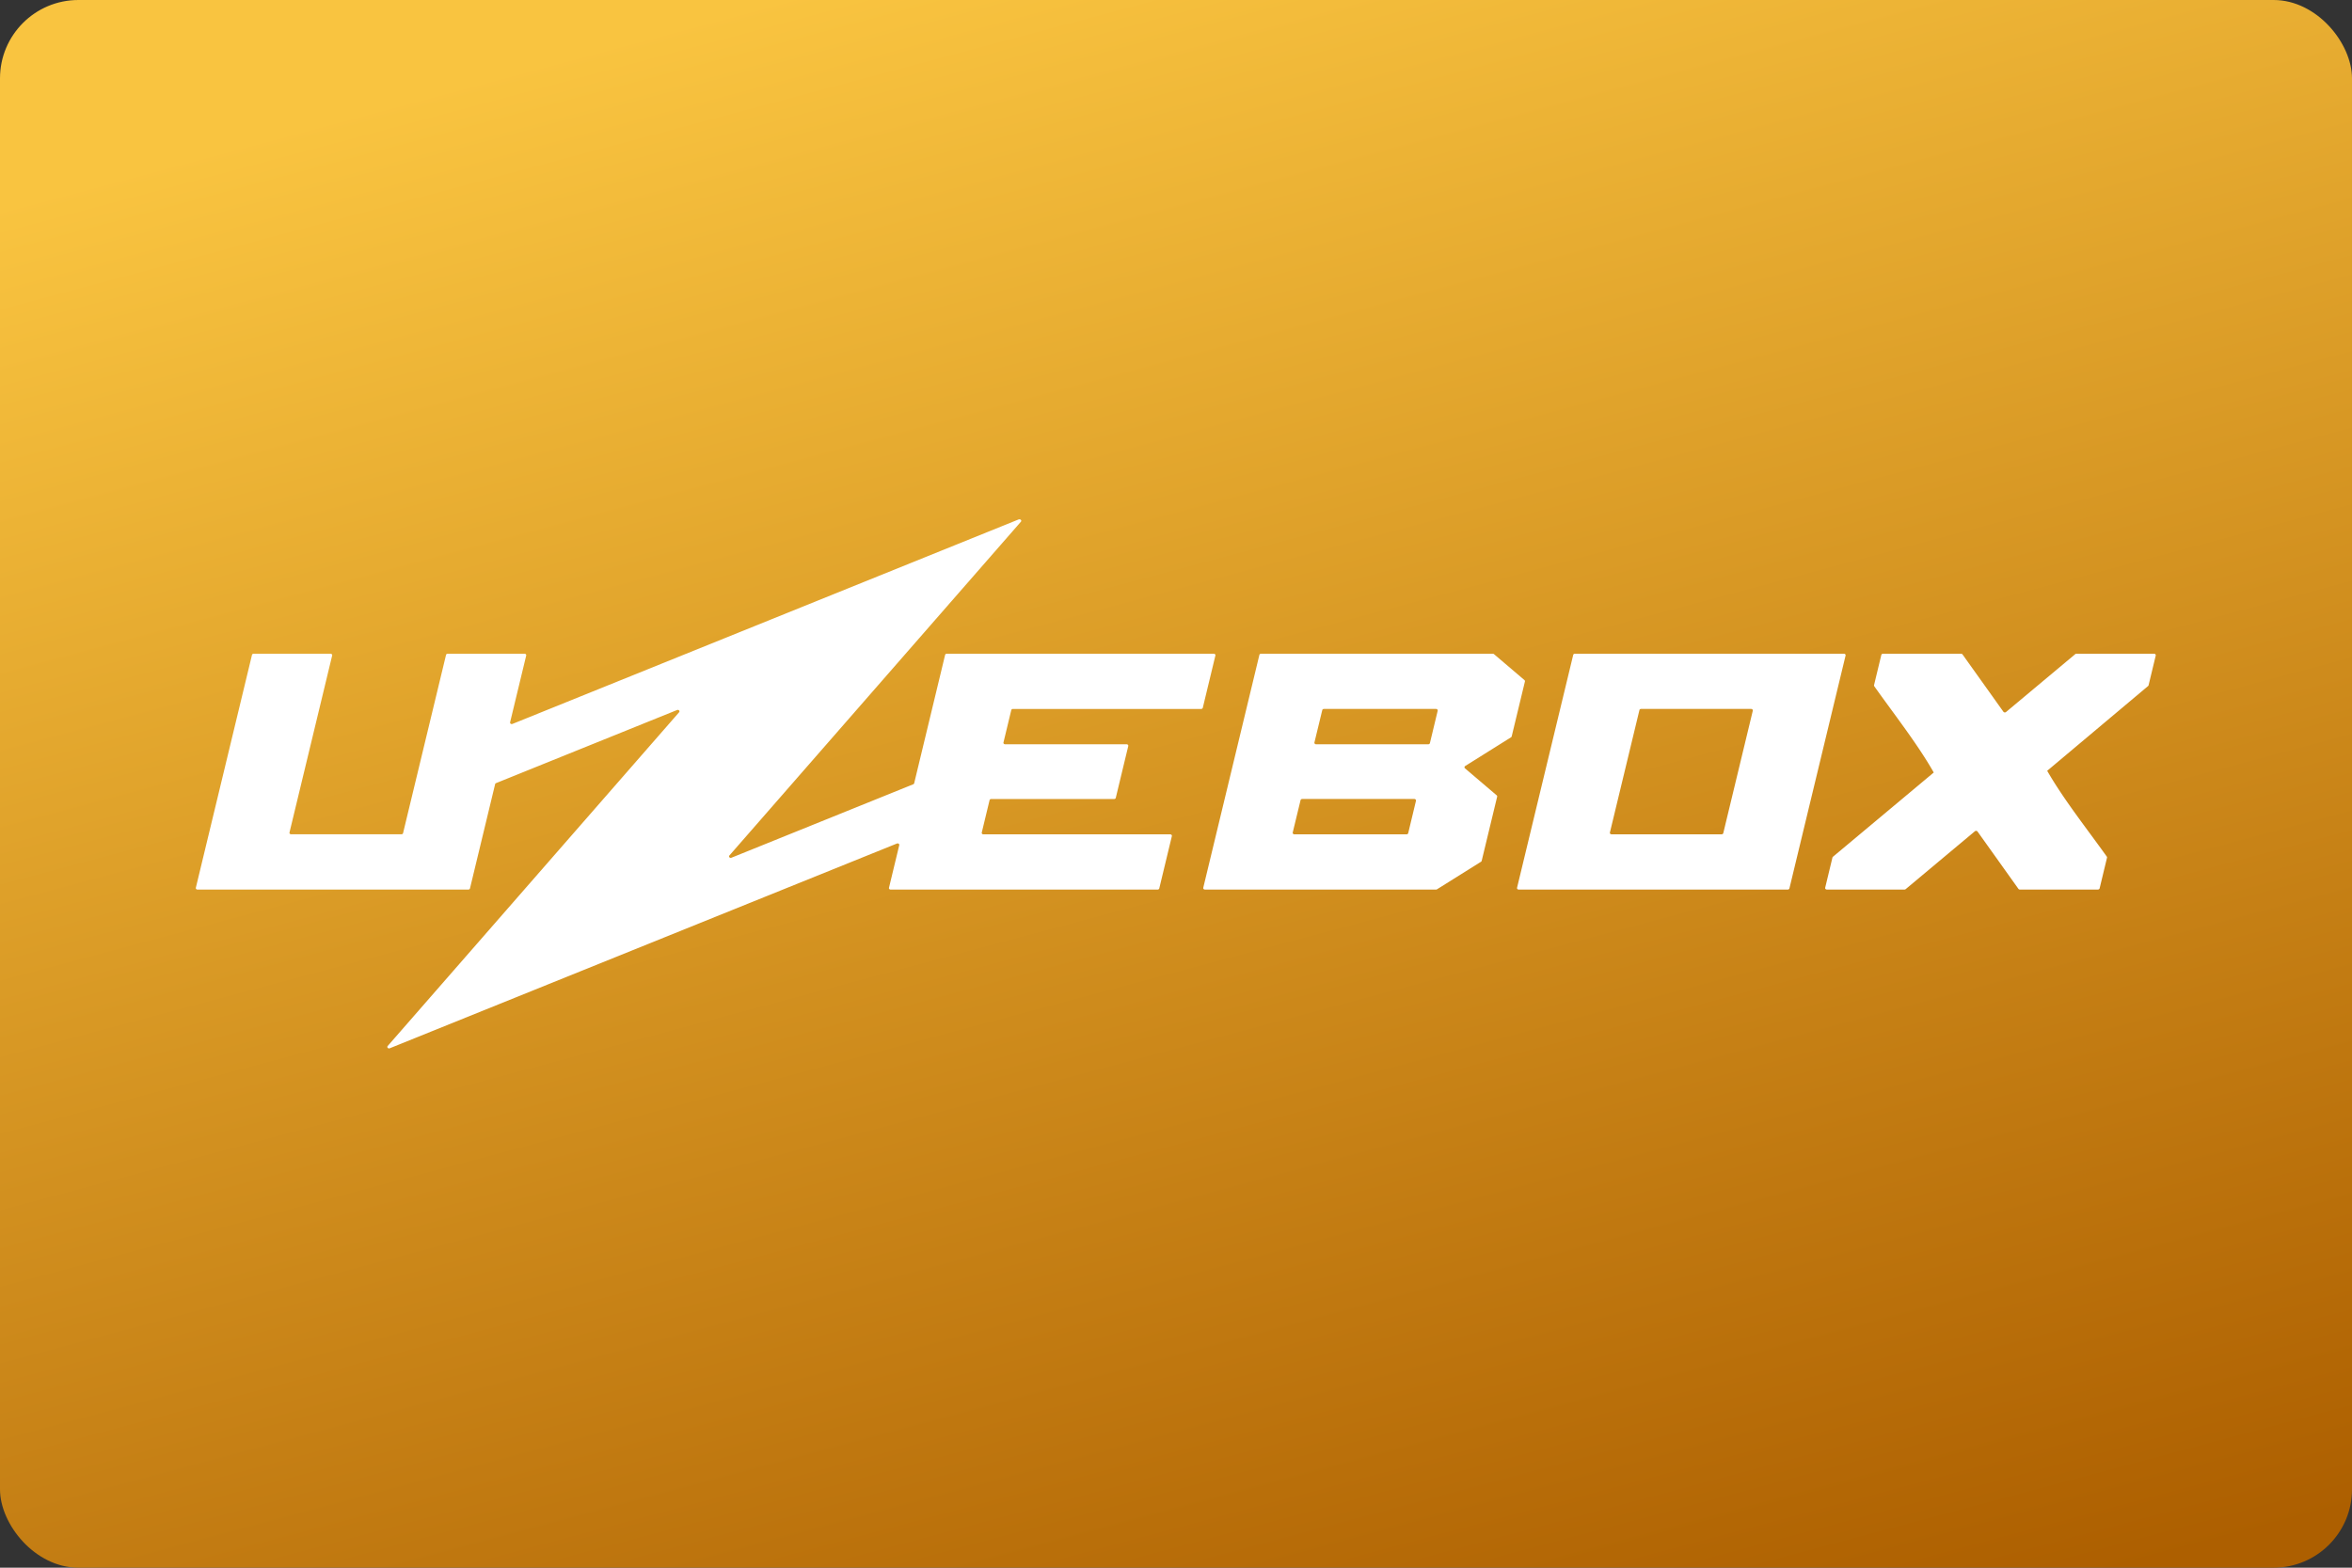 <svg width="480" height="320" version="1.1" viewBox="0 0 480 320" xmlns="http://www.w3.org/2000/svg"><rect x="0" y="0" width="480" height="320" fill="#333333" stroke="none"/><defs><linearGradient id="a" x1="116.4" x2="90.28" y1="84.4" y2="-13.15" gradientTransform="scale(3.78)" gradientUnits="userSpaceOnUse"><stop stop-color="#ad5f00" offset="0"/><stop stop-color="#f9c440" offset="1"/></linearGradient></defs><rect width="480" height="320" ry="16" fill="url(#a)"/><path d="m208 106c-0.039 3e-3 -0.079 0.014-0.119 0.03l-103.3 41.74a0.342 0.301 0 0 1-0.478-0.336l3.286-13.63a0.342 0.301 0 0 0-0.337-0.363h-15.69a0.342 0.301 0 0 0-0.334 0.239l-8.77 36.38a0.342 0.301 0 0 1-0.334 0.236h-22.51a0.342 0.301 0 0 1-0.334-0.363l8.708-36.13a0.342 0.301 0 0 0-0.334-0.363h-15.69a0.342 0.301 0 0 0-0.337 0.236l-11.46 47.54a0.342 0.301 0 0 0 0.334 0.363h55.28a0.342 0.301 0 0 0 0.334-0.236l5.131-21.28a0.34 0.298 0 0 1 0.19-0.212l36.94-14.92c0.325-0.131 0.633 0.209 0.416 0.458l-59.47 68.12c-0.221 0.252 0.091 0.597 0.421 0.464l103.5-41.79a0.342 0.301 0 0 1 0.478 0.336l-2.097 8.699a0.342 0.301 0 0 0 0.334 0.363h54.49a0.342 0.301 0 0 0 0.337-0.239l2.572-10.67a0.342 0.301 0 0 0-0.334-0.363h-38.13a0.342 0.301 0 0 1-0.334-0.363l1.592-6.611a0.342 0.301 0 0 1 0.334-0.239h25.09a0.342 0.301 0 0 0 0.337-0.239l2.545-10.57a0.342 0.301 0 0 0-0.334-0.363h-24.8a0.342 0.301 0 0 1-0.334-0.363l1.592-6.611a0.342 0.301 0 0 1 0.334-0.239h38.42a0.342 0.301 0 0 0 0.334-0.239l2.572-10.67a0.342 0.301 0 0 0-0.334-0.363h-54.49a0.342 0.301 0 0 0-0.337 0.239l-6.312 26.2a0.34 0.298 0 0 1-0.193 0.212l-37.1 14.99c-0.325 0.131-0.633-0.207-0.416-0.456l59.49-68.13c0.19-0.218-0.022-0.505-0.296-0.485zm49.36 27.44a0.352 0.309 0 0 0-0.345 0.244l-11.45 47.52a0.352 0.309 0 0 0 0.342 0.374h47.17c0.073 0 0.144-0.022 0.204-0.06l8.963-5.615a0.35 0.308 0 0 0 0.141-0.187l3.156-13.09a0.352 0.309 0 0 0-0.101-0.287l-6.461-5.504a0.354 0.311 0 0 1 0.041-0.475l9.349-5.859a0.35 0.308 0 0 0 0.139-0.187l2.702-11.21a0.35 0.308 0 0 0-0.101-0.285l-6.212-5.292a0.354 0.311 0 0 0-0.247-0.087zm64.04 0a0.347 0.305 0 0 0-0.337 0.241l-11.46 47.53a0.346 0.304 0 0 0 0.339 0.369h54.91a0.347 0.305 0 0 0 0.337-0.241l11.46-47.53a0.346 0.304 0 0 0-0.339-0.366zm62.89 0c-0.167 2.7e-4 -0.311 0.104-0.348 0.247l-1.483 6.16c-0.019 0.078-4e-3 0.16 0.043 0.228 4.048 5.717 8.843 11.8 12.14 17.61l-20.57 17.2c-0.051 0.043-0.088 0.099-0.103 0.16l-1.483 6.158c-0.046 0.193 0.123 0.374 0.348 0.374h15.84c0.091-3.2e-4 0.179-0.032 0.244-0.087l14.12-11.81c0.162-0.135 0.425-0.107 0.543 0.06l8.338 11.69c0.065 0.09 0.177 0.146 0.299 0.146h15.93c0.167-2.1e-4 0.311-0.104 0.348-0.247l1.507-6.255c0.019-0.079-2e-3 -0.16-0.049-0.228-4.055-5.684-8.86-11.74-12.16-17.51l20.59-17.3c0.054-0.043 0.085-0.099 0.101-0.16l1.461-6.062c0.045-0.193-0.121-0.374-0.345-0.374h-15.84c-0.091 2.7e-4 -0.179 0.032-0.244 0.087l-14.12 11.81c-0.162 0.135-0.425 0.107-0.543-0.06l-8.338-11.69c-0.065-0.09-0.177-0.146-0.299-0.146zm-114.1 11.27h22.87c0.224 0 0.391 0.182 0.345 0.374l-1.583 6.592a0.353 0.31 0 0 1-0.345 0.247h-22.88a0.353 0.31 0 0 1-0.345-0.374l1.597-6.594a0.352 0.309 0 0 1 0.342-0.244zm64.72 0h22.47c0.217 0 0.379 0.178 0.334 0.363l-6.024 24.99a0.342 0.301 0 0 1-0.334 0.236h-22.47a0.341 0.3 0 0 1-0.334-0.361l6.024-24.99a0.342 0.301 0 0 1 0.334-0.239zm-69.15 18.38h22.87c0.224 0 0.391 0.182 0.345 0.374l-1.583 6.592a0.353 0.31 0 0 1-0.345 0.247h-22.88a0.352 0.309 0 0 1-0.345-0.374l1.597-6.594a0.352 0.309 0 0 1 0.342-0.244z" fill="#fff"/></svg>
